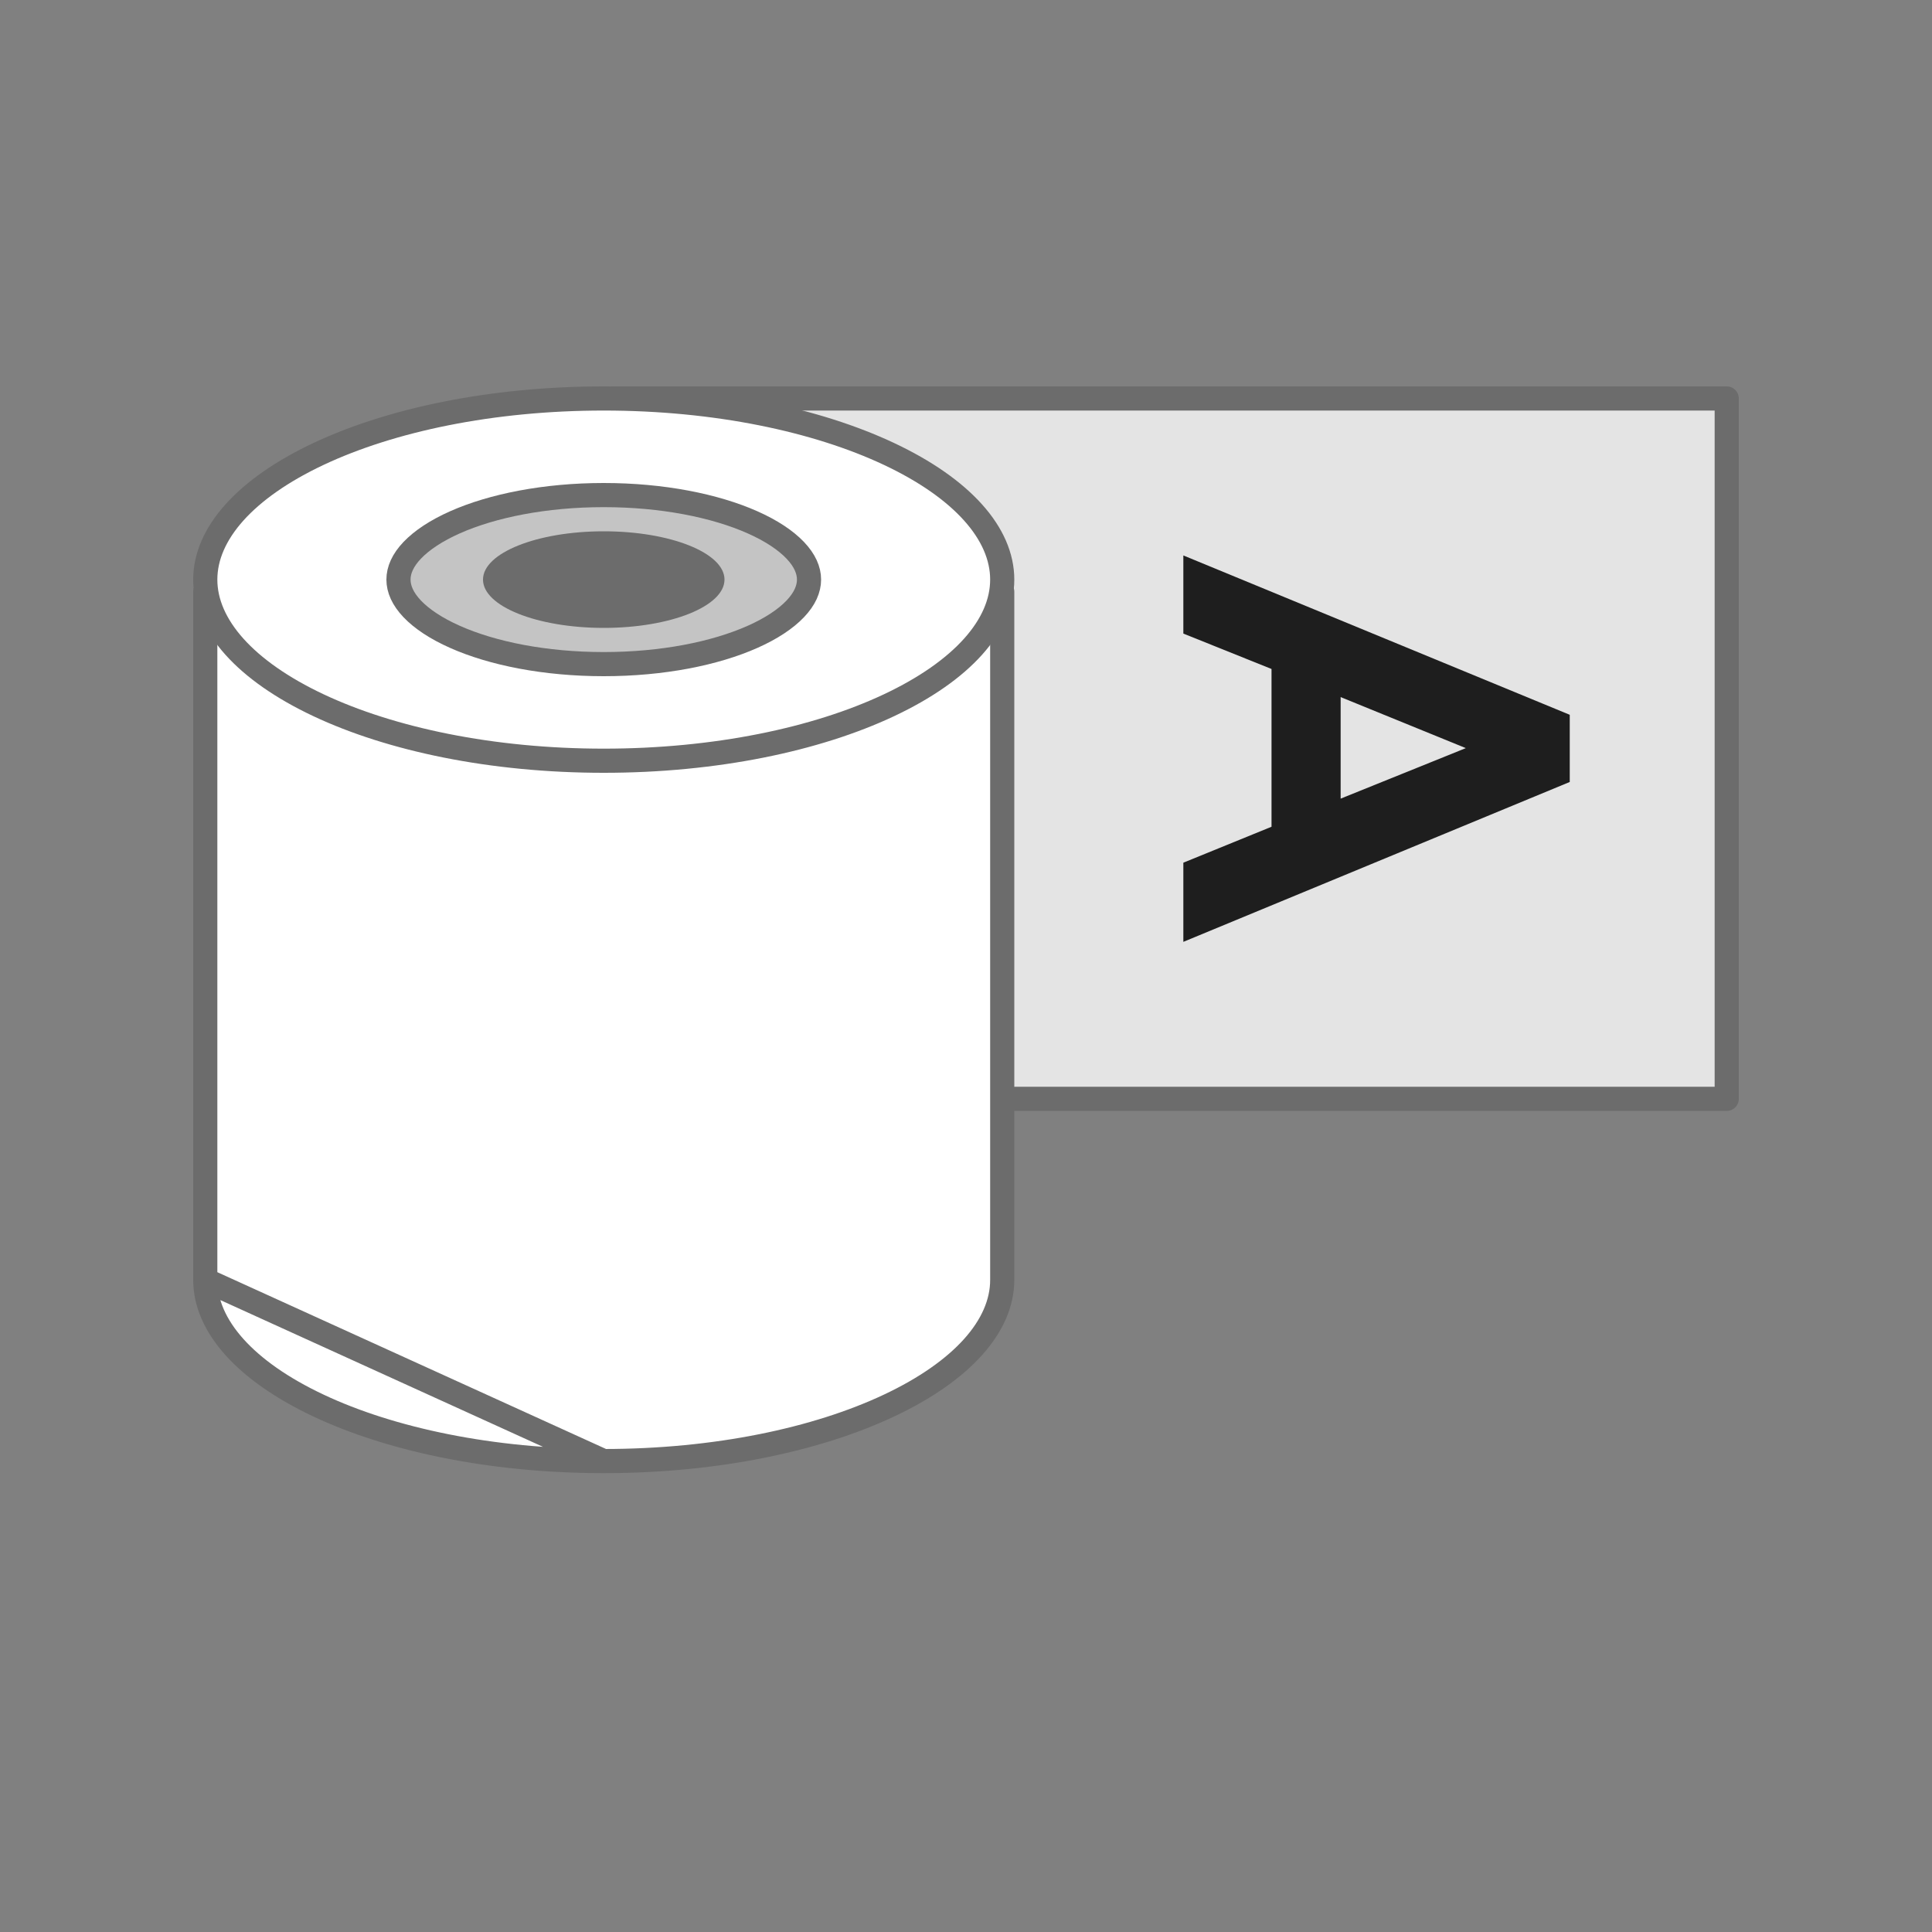 <svg width="80" height="80" viewBox="0 0 80 80" fill="none" xmlns="http://www.w3.org/2000/svg">
<rect x="0" y="0" width="80" height="80" fill="#808080" stroke="none"/>
<path d="M25.5 16.5H71.5V45.5H25.5V16.5Z" fill="#E4E4E4" stroke="#6C6C6C" stroke-linejoin="round"/>
<path d="M8.5 53C8.5 53 8.5 53 8.5 53C8.5 54.901 10.156 56.774 13.189 58.202C16.182 59.612 20.353 60.498 24.988 60.5L8.5 53ZM8.5 53V24.5H41.5V53C41.5 53 41.5 53 41.5 53C41.5 54.901 39.844 56.774 36.811 58.202C33.818 59.612 29.647 60.498 25.012 60.5C25.012 60.5 25.012 60.5 25.012 60.5H24.988L8.5 53Z" fill="white" stroke="#6C6C6C" stroke-linejoin="round"/>
<path d="M13.192 18.795C16.188 17.386 20.362 16.5 25 16.5C29.638 16.5 33.812 17.386 36.808 18.795C39.843 20.224 41.5 22.098 41.5 23.999C41.5 25.901 39.843 27.775 36.808 29.204C33.812 30.614 29.638 31.5 25 31.5C20.362 31.5 16.188 30.614 13.192 29.204C10.157 27.775 8.5 25.901 8.5 23.999C8.5 22.098 10.157 20.224 13.192 18.795Z" fill="white" stroke="#6C6C6C" stroke-linejoin="round"/>
<path d="M16.5 23.999C16.5 23.61 16.675 23.201 17.069 22.787C17.466 22.371 18.063 21.973 18.839 21.628C20.39 20.939 22.568 20.5 25 20.5C27.431 20.5 29.609 20.939 31.16 21.628C31.937 21.973 32.534 22.371 32.93 22.787C33.324 23.201 33.5 23.61 33.5 23.999C33.5 24.389 33.324 24.798 32.93 25.212C32.534 25.628 31.937 26.026 31.16 26.371C29.609 27.061 27.431 27.5 25 27.5C22.568 27.5 20.39 27.061 18.839 26.371C18.063 26.026 17.466 25.629 17.069 25.212C16.676 24.798 16.5 24.389 16.5 23.999Z" fill="#C4C4C4" stroke="#6C6C6C" stroke-linejoin="round"/>
<path fill-rule="evenodd" clip-rule="evenodd" d="M25.001 22C22.24 22 20 22.895 20 23.999C20 25.105 22.24 26 25.001 26C27.762 26 30 25.105 30 23.999C30 22.895 27.762 22 25.001 22Z" fill="#6C6C6C"/>
<path d="M49 23L49 26.235L52.651 27.701L52.651 34.234L49 35.722L49 39L65 32.38L65 29.598L49 23ZM60.696 30.978L55.513 33.07L55.513 28.865L60.696 30.978Z" fill="#1E1E1E"/>
</svg>
